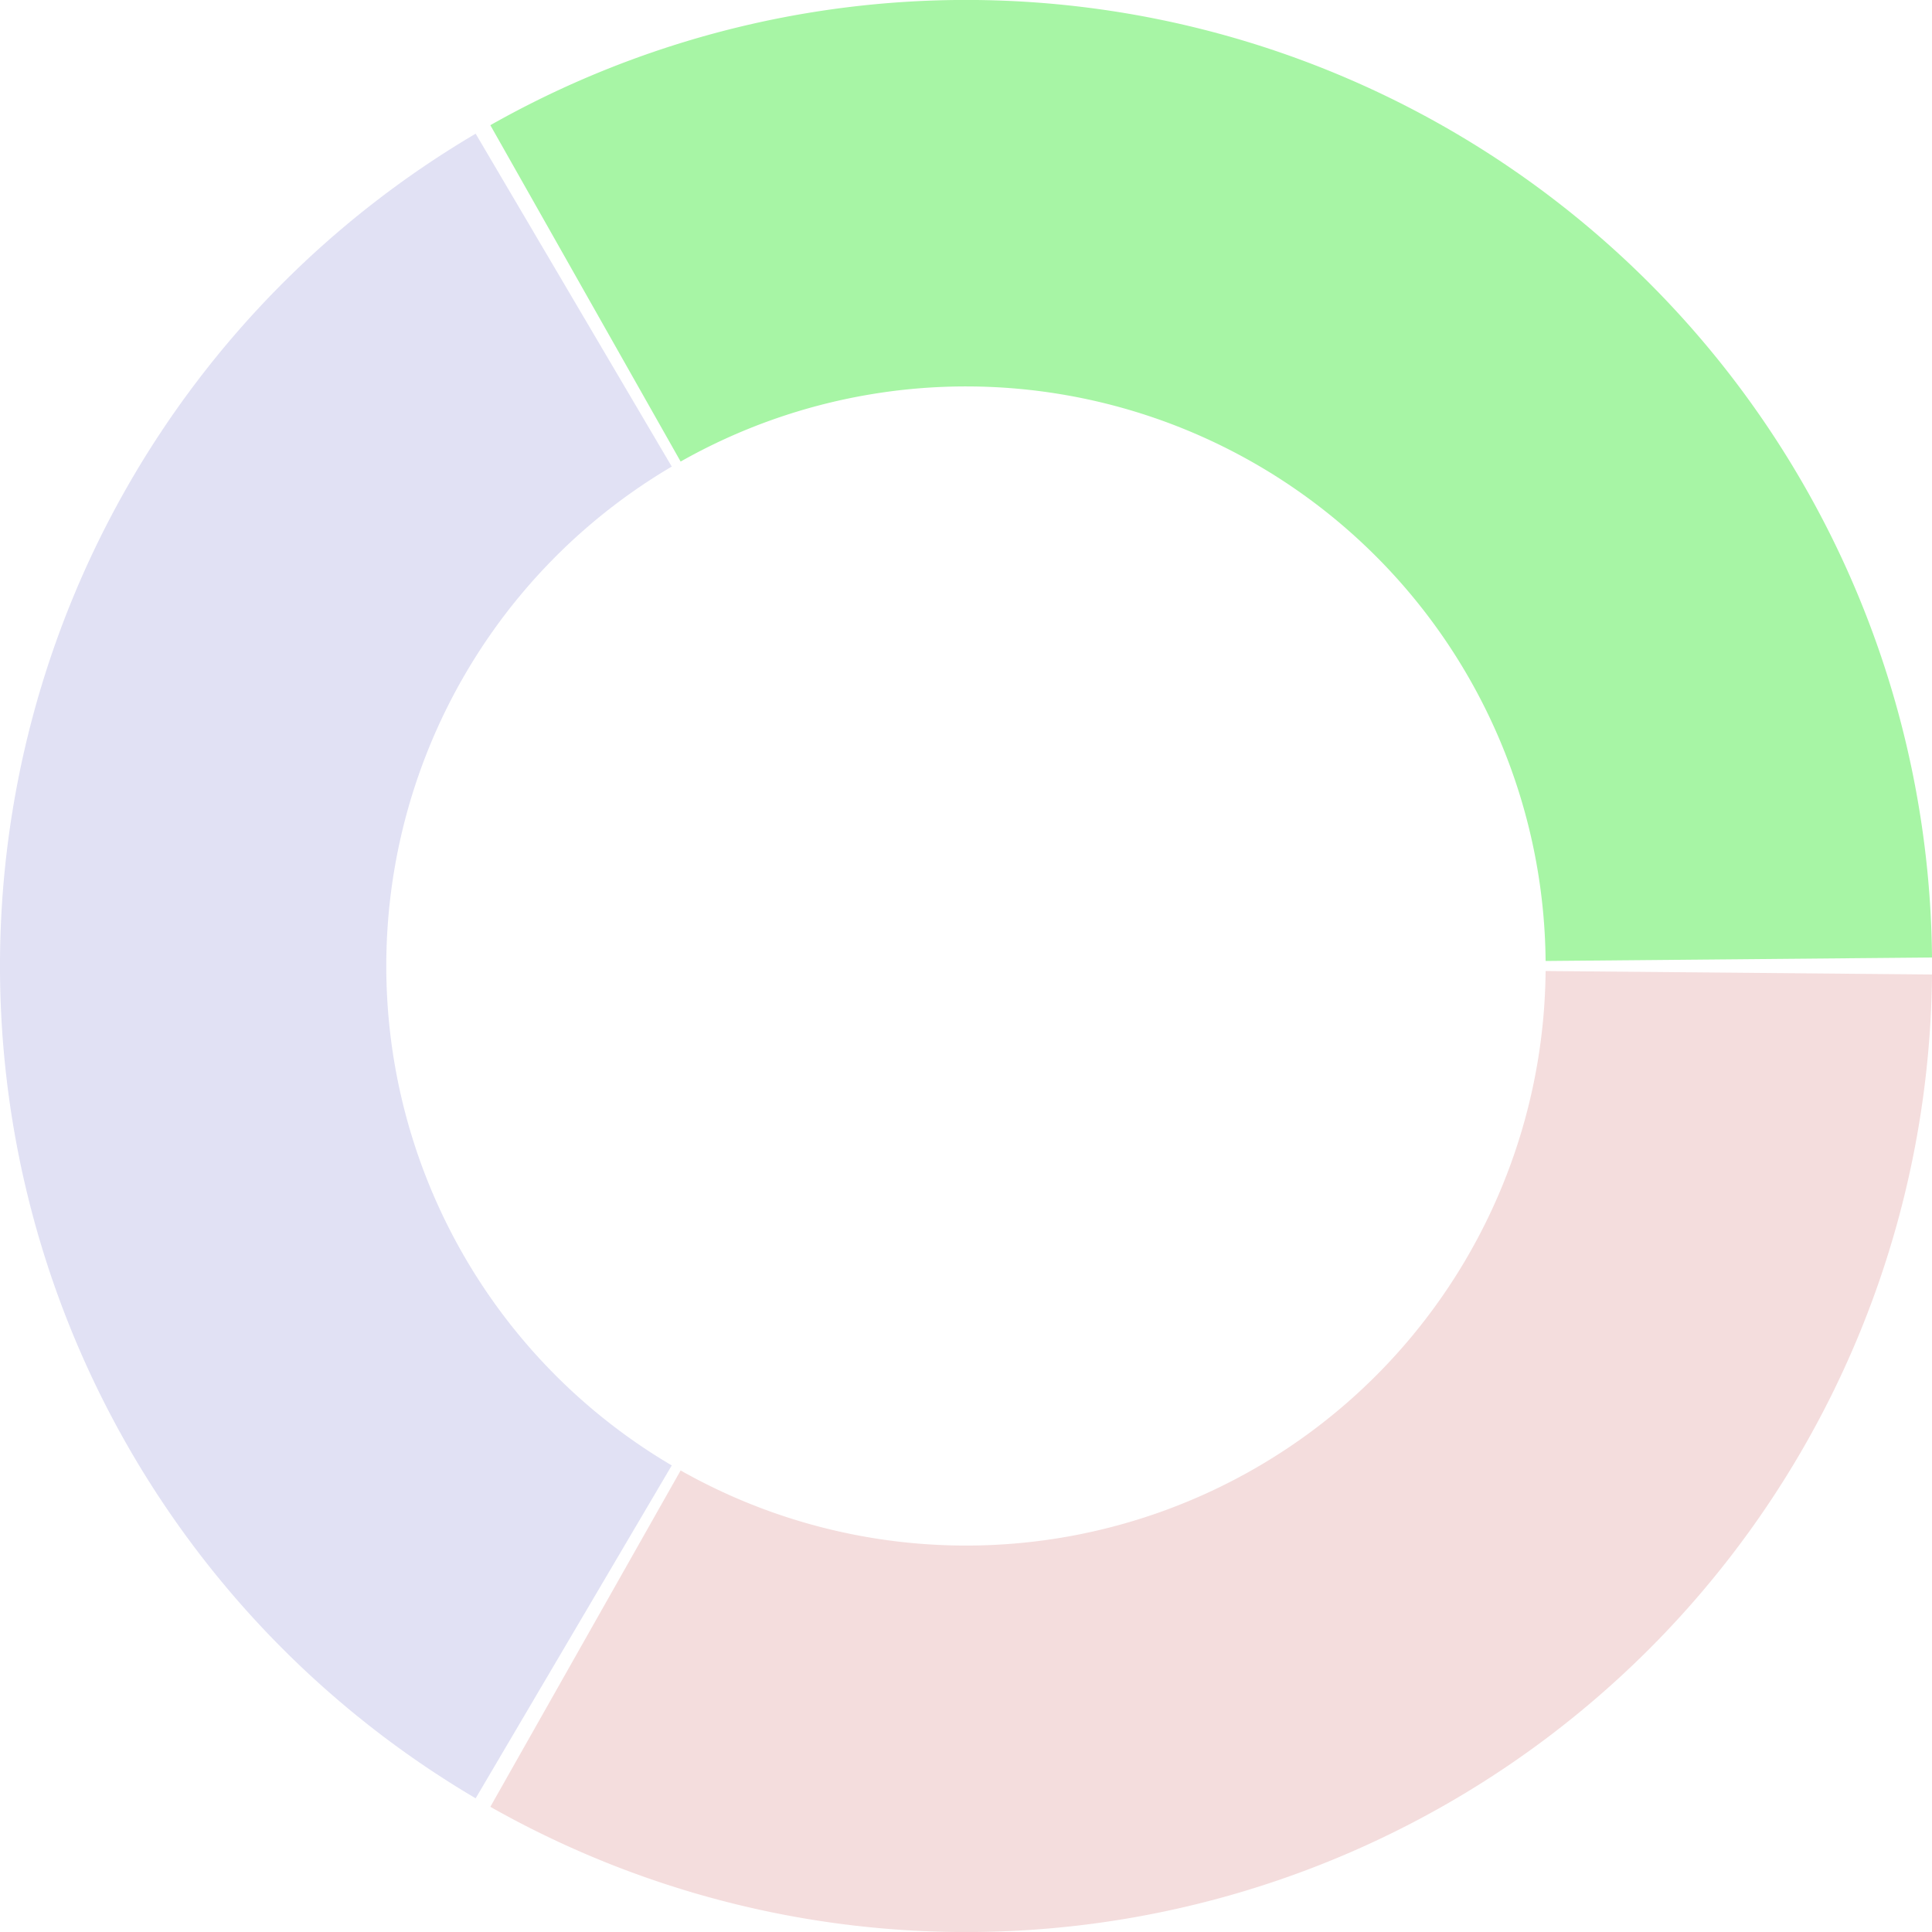 <?xml version="1.0" encoding="utf-8"?>
<svg xmlns="http://www.w3.org/2000/svg" viewBox="0 0 64 64">
  <g style="display: none" transform="scale(6.4)">
    <path d="M4.956,0 L4.974,2 A3,3 0 0,0 2.389,6.477 L0.648,7.462 A5,5 0 0,1 4.956,0 Z" fill="#e1e1f4"/>
    <path d="M5.044,0 L5.026,2 A3,3 0 0,1 7.611,6.477 L9.352,7.462 A5,5 0 0,0 5.044,0 Z" fill="#a7f5a5"/>
    <path d="M0.692,7.538 L2.415,6.523 A3,3 0 0,0 7.585,6.523 L9.308,7.538 A5,5 0 0,1 0.692,7.538 Z" fill="#f4dddd"/>
  </g>
  <g transform="scale(6.4)">
    <path d="M10,5.044 L8,5.026 A3,3 0 0,1 3.523,7.611 L2.538,9.352 A5,5 0 0,0 10,5.044 Z" fill="#f4dddd"/>
    <path d="M2.462,9.308 L3.477,7.585 A3,3 0 0,1 3.477,2.415 L2.462,0.692 A5,5 0 0,0 2.462,9.308 Z" fill="#e1e1f4"/>
    <path d="M10,4.956 L8,4.974 A3,3 0 0,0 3.523,2.389 L2.538,0.648 A5,5 0 0,1 10,4.956 Z" fill="#a7f5a5"/>
  </g>
</svg>
